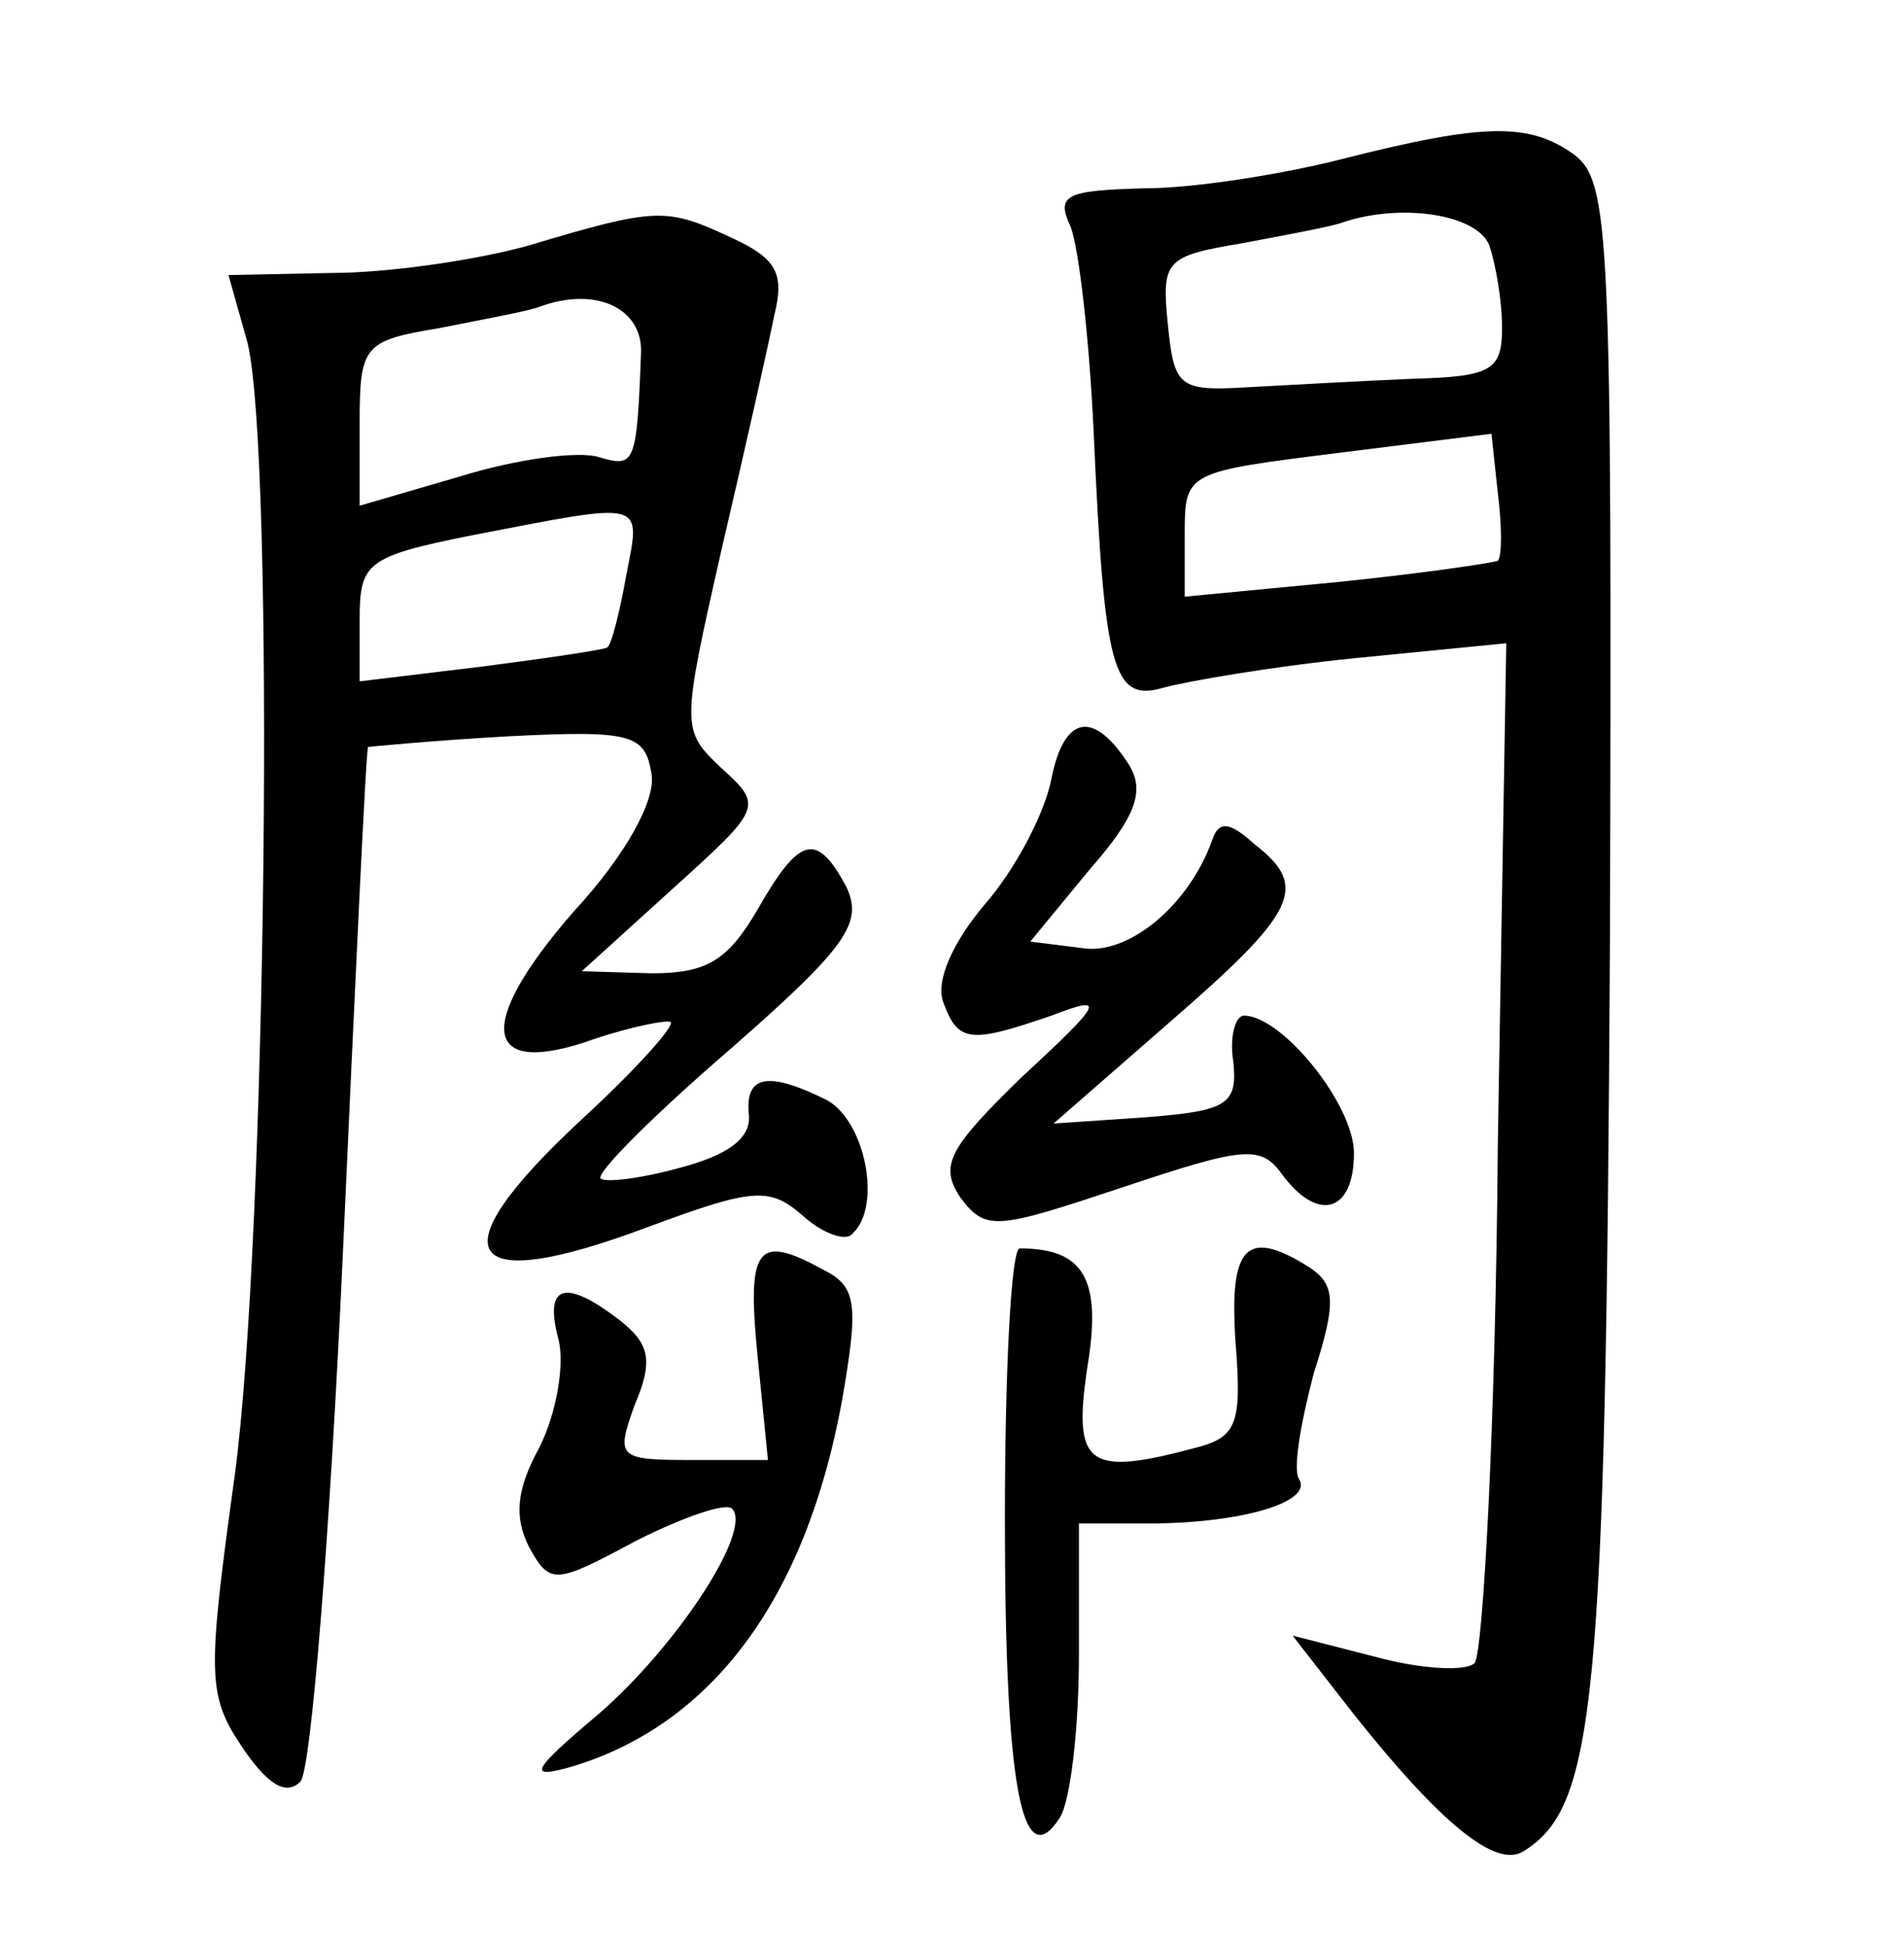 <?xml version="1.0" standalone="no"?>
<!DOCTYPE svg PUBLIC "-//W3C//DTD SVG 20010904//EN"
 "http://www.w3.org/TR/2001/REC-SVG-20010904/DTD/svg10.dtd">
<svg version="1.0" xmlns="http://www.w3.org/2000/svg"
 width="90pt" height="92pt" viewBox="0 0 90 92"
 preserveAspectRatio="xMidYMid meet">
<g transform="translate(0,92) scale(0.1,-0.1)"
fill="#000000" stroke="none">
<path d="M635 845 c-27 -7 -70 -14 -94 -14 -37 -1 -42 -3 -35 -18 4 -10 9 -54
11 -98 5 -112 9 -127 33 -120 11 3 51 10 91 14 l71 7 -4 -237 c-1 -131 -7
-241 -11 -245 -4 -4 -25 -3 -47 3 l-39 10 28 -36 c42 -53 68 -74 81 -66 34 21
39 68 41 430 1 336 0 359 -17 372 -21 15 -42 15 -109 -2z m69 -41 c3 -9 6 -26
6 -39 0 -20 -5 -23 -42 -24 -24 -1 -59 -3 -78 -4 -33 -2 -35 0 -38 30 -3 30
-1 32 35 38 21 4 43 8 48 10 27 9 63 4 69 -11z m4 -149 c-2 -1 -36 -6 -75 -10
l-73 -7 0 30 c0 29 1 29 73 38 l72 9 3 -28 c2 -16 2 -30 0 -32z"/>
<path d="M250 804 c-25 -7 -67 -13 -93 -13 l-49 -1 9 -32 c13 -54 9 -423 -6
-535 -13 -94 -13 -104 3 -128 12 -18 21 -24 28 -17 5 5 14 117 20 248 6 132
11 240 12 241 0 0 30 3 66 5 59 3 65 1 68 -18 2 -12 -12 -38 -37 -65 -47 -54
-43 -79 10 -60 18 6 34 9 36 8 2 -2 -17 -23 -42 -46 -69 -64 -57 -84 31 -51
51 19 58 19 74 5 9 -8 20 -12 23 -8 14 13 6 53 -12 63 -28 14 -39 12 -37 -7 1
-11 -10 -19 -33 -25 -18 -5 -35 -7 -37 -5 -3 2 25 30 61 61 56 49 63 60 55 77
-14 26 -22 24 -42 -11 -14 -24 -24 -30 -50 -30 l-33 1 43 39 c42 38 43 39 23
57 -19 18 -19 19 0 103 11 47 22 96 25 111 5 20 1 27 -21 37 -30 14 -35 14
-95 -4z m53 -51 c-2 -53 -3 -54 -20 -49 -10 3 -39 -1 -65 -9 l-48 -14 0 39 c0
37 2 39 38 45 20 4 42 8 47 10 27 10 49 -1 48 -22z m-7 -105 c-3 -17 -7 -33
-9 -34 -1 -1 -28 -5 -59 -9 l-58 -7 0 29 c0 27 3 30 53 40 83 16 80 17 73 -19z"/>
<path d="M497 552 c-3 -16 -17 -43 -32 -60 -15 -18 -23 -36 -19 -46 7 -19 13
-19 51 -6 26 10 25 7 -14 -29 -35 -34 -39 -42 -29 -57 12 -16 17 -15 77 5 57
19 65 20 75 6 17 -23 34 -18 34 10 0 23 -34 65 -52 65 -4 0 -7 -10 -5 -22 2
-20 -3 -23 -41 -26 l-44 -3 55 48 c60 52 66 64 40 84 -12 11 -17 11 -20 2 -11
-31 -40 -55 -62 -51 l-24 3 28 34 c22 25 26 37 19 49 -17 27 -31 24 -37 -6z"/>
<path d="M358 280 l5 -50 -36 0 c-35 0 -36 1 -27 26 9 21 7 29 -7 40 -26 20
-36 17 -29 -9 3 -12 -1 -35 -9 -51 -11 -20 -12 -33 -5 -47 10 -18 12 -18 51 3
22 11 42 18 45 15 10 -10 -26 -65 -63 -97 -32 -27 -34 -31 -13 -25 67 20 111
80 128 173 8 46 7 54 -9 62 -31 17 -36 11 -31 -40z"/>
<path d="M475 202 c0 -126 8 -169 26 -141 5 8 9 42 9 77 l0 62 33 0 c43 0 78
10 71 21 -3 5 1 27 7 50 11 34 10 42 -2 50 -30 19 -38 10 -35 -35 3 -38 1 -45
-18 -50 -52 -14 -59 -9 -52 38 7 42 -2 56 -32 56 -4 0 -7 -57 -7 -128z"/>
</g>
</svg>
